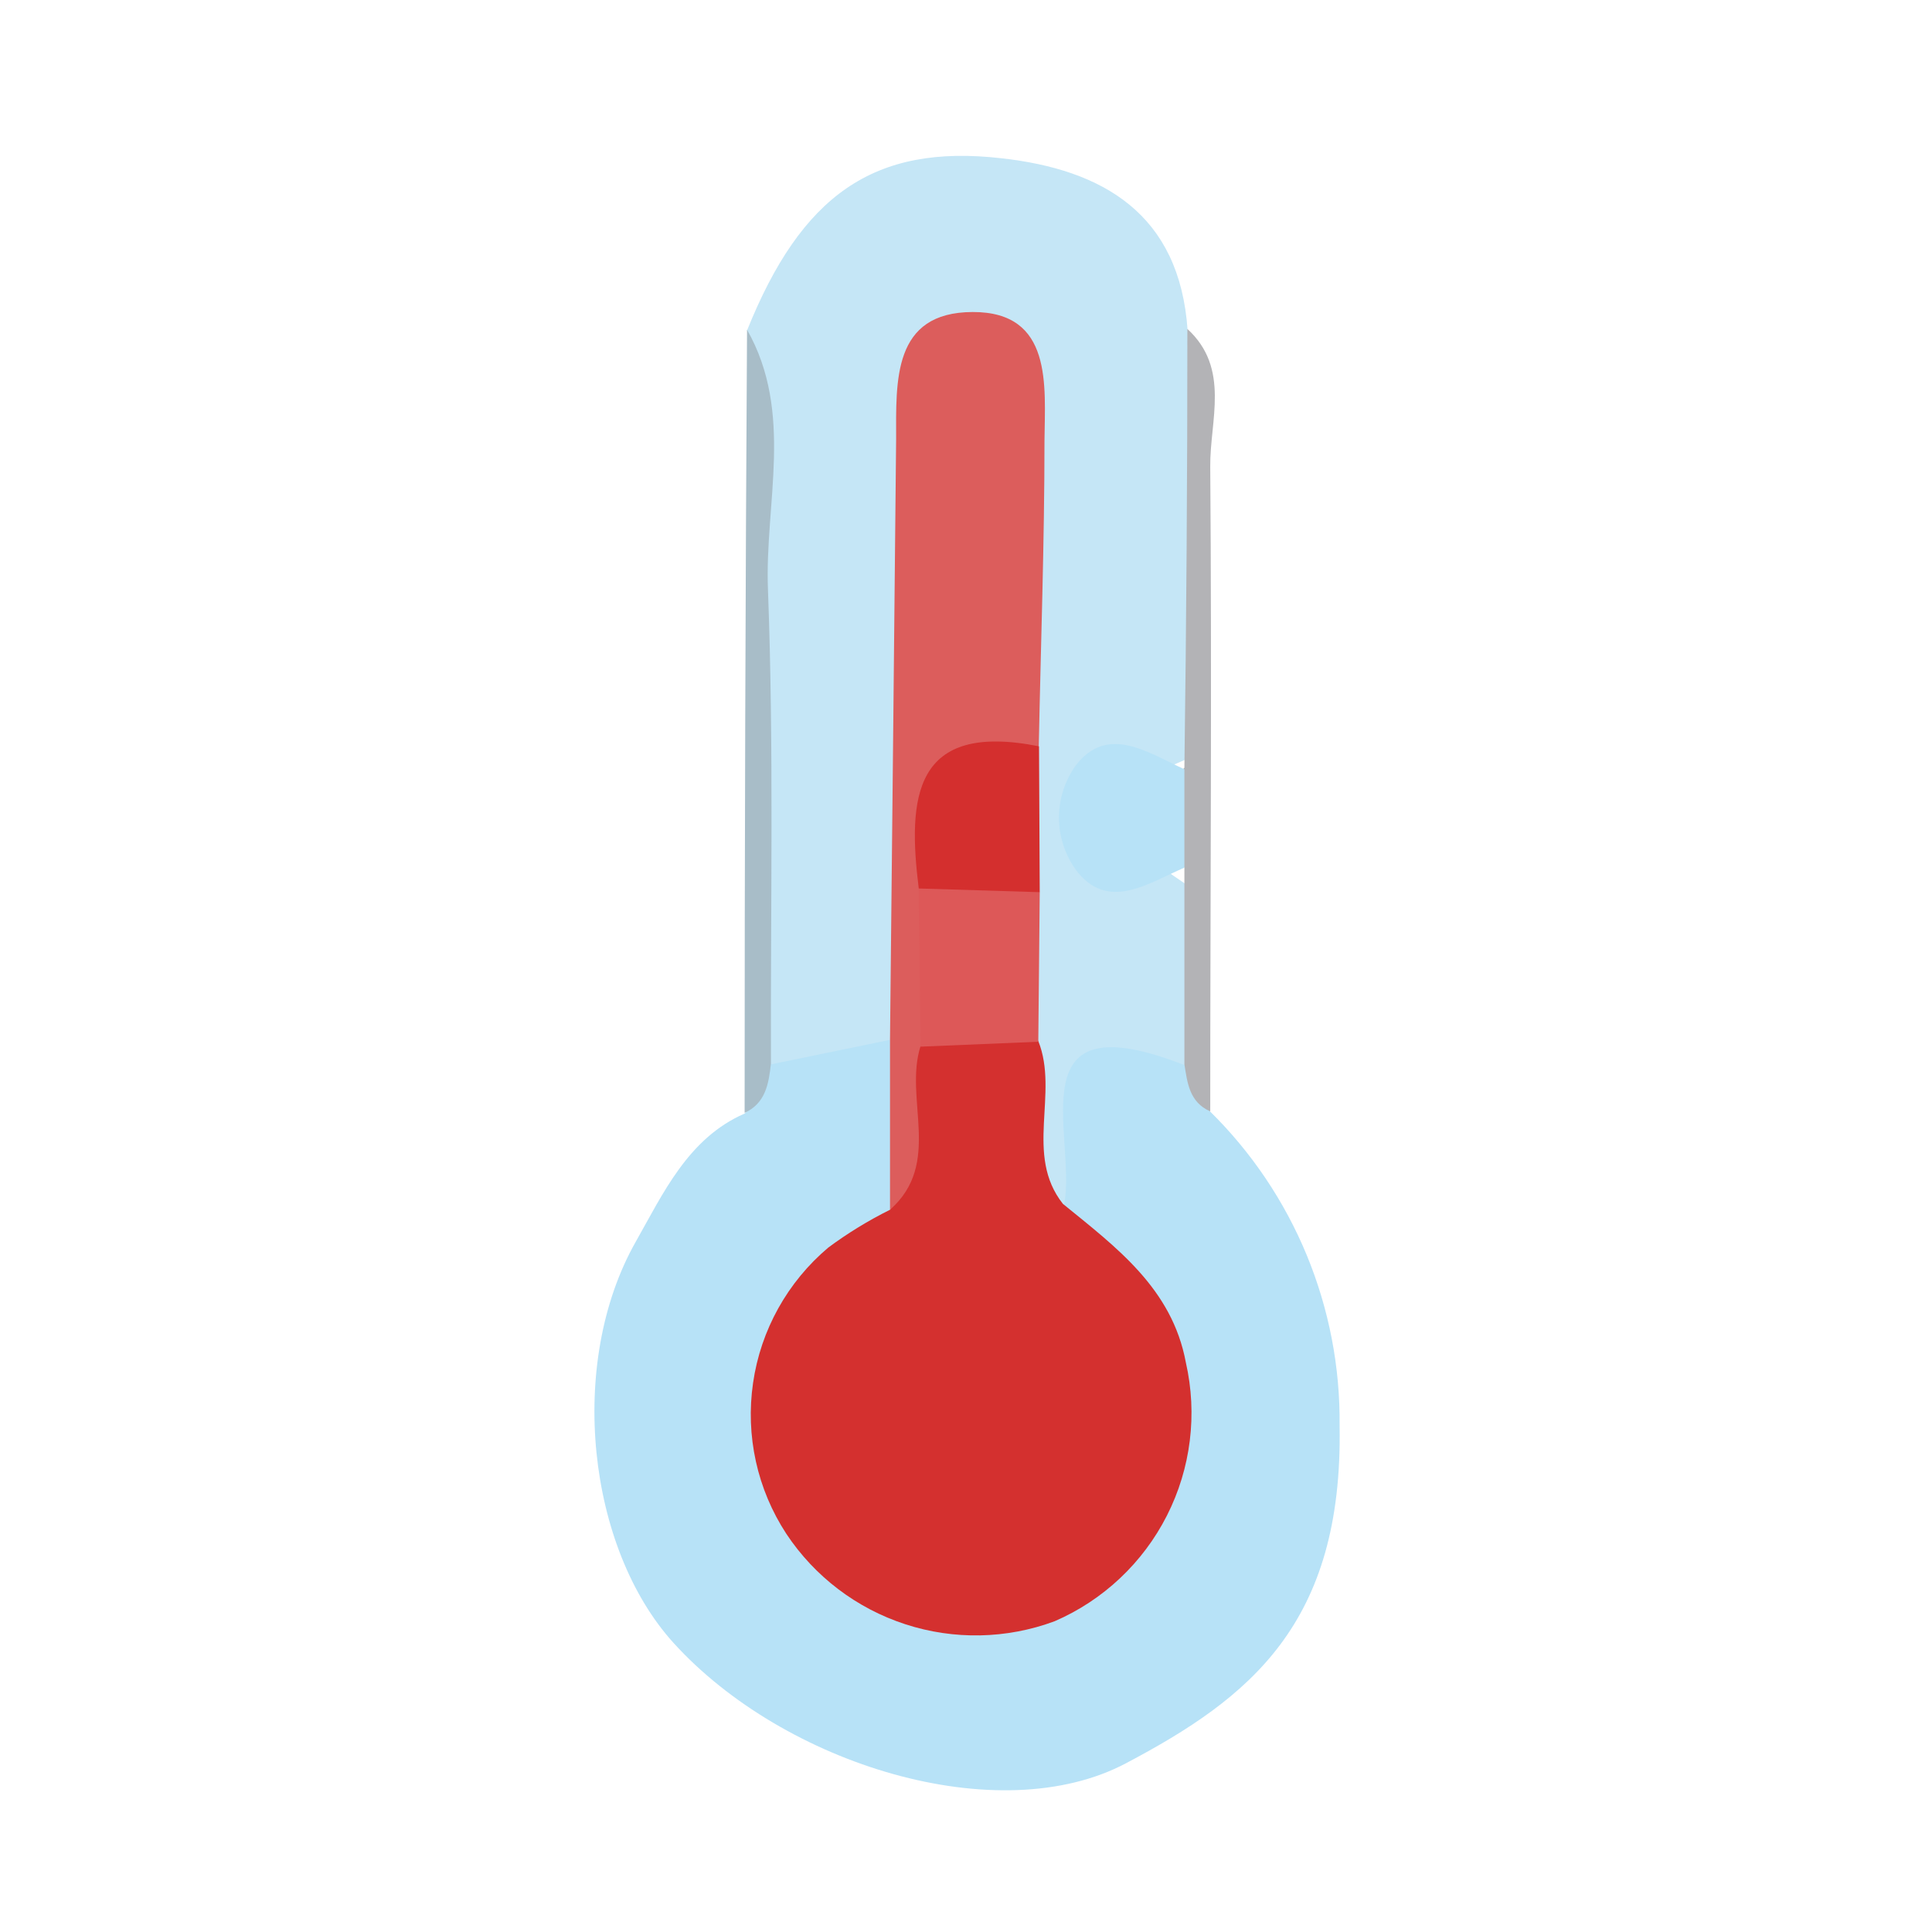 <svg width="24" height="24" viewBox="0 0 24 24" fill="none" xmlns="http://www.w3.org/2000/svg">
<path d="M15.028 13.803C15.546 14.312 15.956 14.921 16.233 15.592C16.51 16.264 16.649 16.984 16.641 17.711C16.684 20.173 15.523 21.093 13.989 21.903C12.406 22.743 9.742 21.924 8.367 20.409C7.297 19.229 7.041 16.941 7.896 15.428C8.236 14.829 8.547 14.139 9.25 13.833C9.491 13.61 9.369 13.222 9.65 13.002C10.16 12.663 10.68 12.477 11.221 12.944C11.367 13.236 11.455 13.555 11.478 13.881C11.501 14.207 11.459 14.535 11.355 14.845C11.141 15.437 10.549 15.725 10.212 16.226C9.549 17.216 9.617 18.297 10.414 19.116C10.81 19.51 11.328 19.758 11.883 19.819C12.439 19.879 12.998 19.749 13.47 19.449C14.313 18.863 14.591 17.646 14.126 16.598C13.839 15.948 13.21 15.535 12.95 14.854C12.733 12.825 13.014 12.495 14.591 12.941C14.899 13.14 14.835 13.528 15.028 13.803Z" fill="#B7E2F7"/>
<path d="M11.059 12.917L9.577 13.222C9.201 11.138 9.519 9.033 9.409 6.94C9.36 5.996 9.559 5.04 9.28 4.105C9.953 2.43 10.851 1.783 12.44 1.966C13.699 2.106 14.655 2.656 14.753 4.105C15.058 5.764 14.808 7.438 14.896 9.097C14.896 9.195 14.918 9.363 14.866 9.381C13.252 9.993 14.053 10.536 14.893 11.092C14.802 11.804 15.092 12.547 14.713 13.231C12.611 12.406 13.372 14.081 13.222 14.955C12.058 14.625 12.669 13.647 12.492 12.953C12.476 12.342 12.47 11.707 12.492 11.083C12.467 10.472 12.47 9.861 12.492 9.25C12.397 7.722 12.666 6.195 12.266 4.514C11.459 5.021 11.551 5.657 11.545 6.222C11.526 7.887 11.52 9.55 11.505 11.215C11.49 11.81 11.597 12.449 11.059 12.917Z" fill="#C5E6F6"/>
<path d="M9.28 4.096C9.867 5.131 9.497 6.253 9.54 7.328C9.614 9.287 9.571 11.251 9.577 13.213C9.549 13.464 9.51 13.705 9.25 13.824C9.25 10.583 9.26 7.34 9.28 4.096Z" fill="#A8BDC8"/>
<path d="M14.713 13.222V10.778C14.632 10.696 14.567 10.6 14.523 10.493C14.479 10.387 14.456 10.273 14.456 10.158C14.456 10.042 14.479 9.928 14.523 9.822C14.567 9.715 14.632 9.619 14.713 9.537C14.738 7.716 14.75 5.899 14.75 4.086C15.287 4.578 15.028 5.226 15.034 5.797C15.055 8.465 15.034 11.135 15.034 13.806C14.771 13.69 14.75 13.445 14.713 13.222Z" fill="#B3B3B6"/>
<path d="M12.898 12.932C13.158 13.583 12.721 14.344 13.204 14.955C13.867 15.495 14.56 16.006 14.731 16.925C14.877 17.567 14.794 18.24 14.496 18.827C14.198 19.414 13.704 19.879 13.1 20.14C12.504 20.361 11.85 20.374 11.246 20.177C10.641 19.98 10.121 19.585 9.769 19.055C9.406 18.501 9.259 17.834 9.355 17.178C9.45 16.523 9.783 15.925 10.289 15.498C10.53 15.319 10.787 15.162 11.056 15.028C11.526 14.341 10.973 13.5 11.41 12.8C11.633 12.643 11.906 12.569 12.178 12.593C12.451 12.617 12.706 12.737 12.898 12.932Z" fill="#D4302F"/>
<path d="M11.435 12.996C11.227 13.656 11.71 14.45 11.056 15.028C11.056 14.323 11.056 13.617 11.056 12.911C11.082 10.427 11.108 7.944 11.132 5.461C11.132 4.737 11.083 3.879 12.082 3.876C13.081 3.873 12.981 4.792 12.975 5.471C12.975 6.739 12.929 8.003 12.904 9.271C12.497 9.407 12.157 9.693 11.954 10.07C11.75 10.448 11.697 10.889 11.807 11.303C11.881 11.894 11.749 12.491 11.435 12.996Z" fill="#DC5D5C"/>
<path d="M11.413 11.037C11.273 9.907 11.346 8.96 12.907 9.271L12.916 11.083C12.406 11.471 11.902 11.508 11.413 11.037Z" fill="#D42F2E"/>
<path d="M11.413 11.037L12.916 11.083L12.898 12.941L11.435 13.002C11.428 12.342 11.419 11.694 11.413 11.037Z" fill="#DD5858"/>
<path d="M14.713 9.556V10.778C14.261 10.973 13.754 11.334 13.36 10.799C13.227 10.611 13.155 10.386 13.155 10.156C13.155 9.926 13.227 9.701 13.36 9.513C13.757 8.99 14.261 9.351 14.713 9.556Z" fill="#B7E2F7"/>
</svg>
